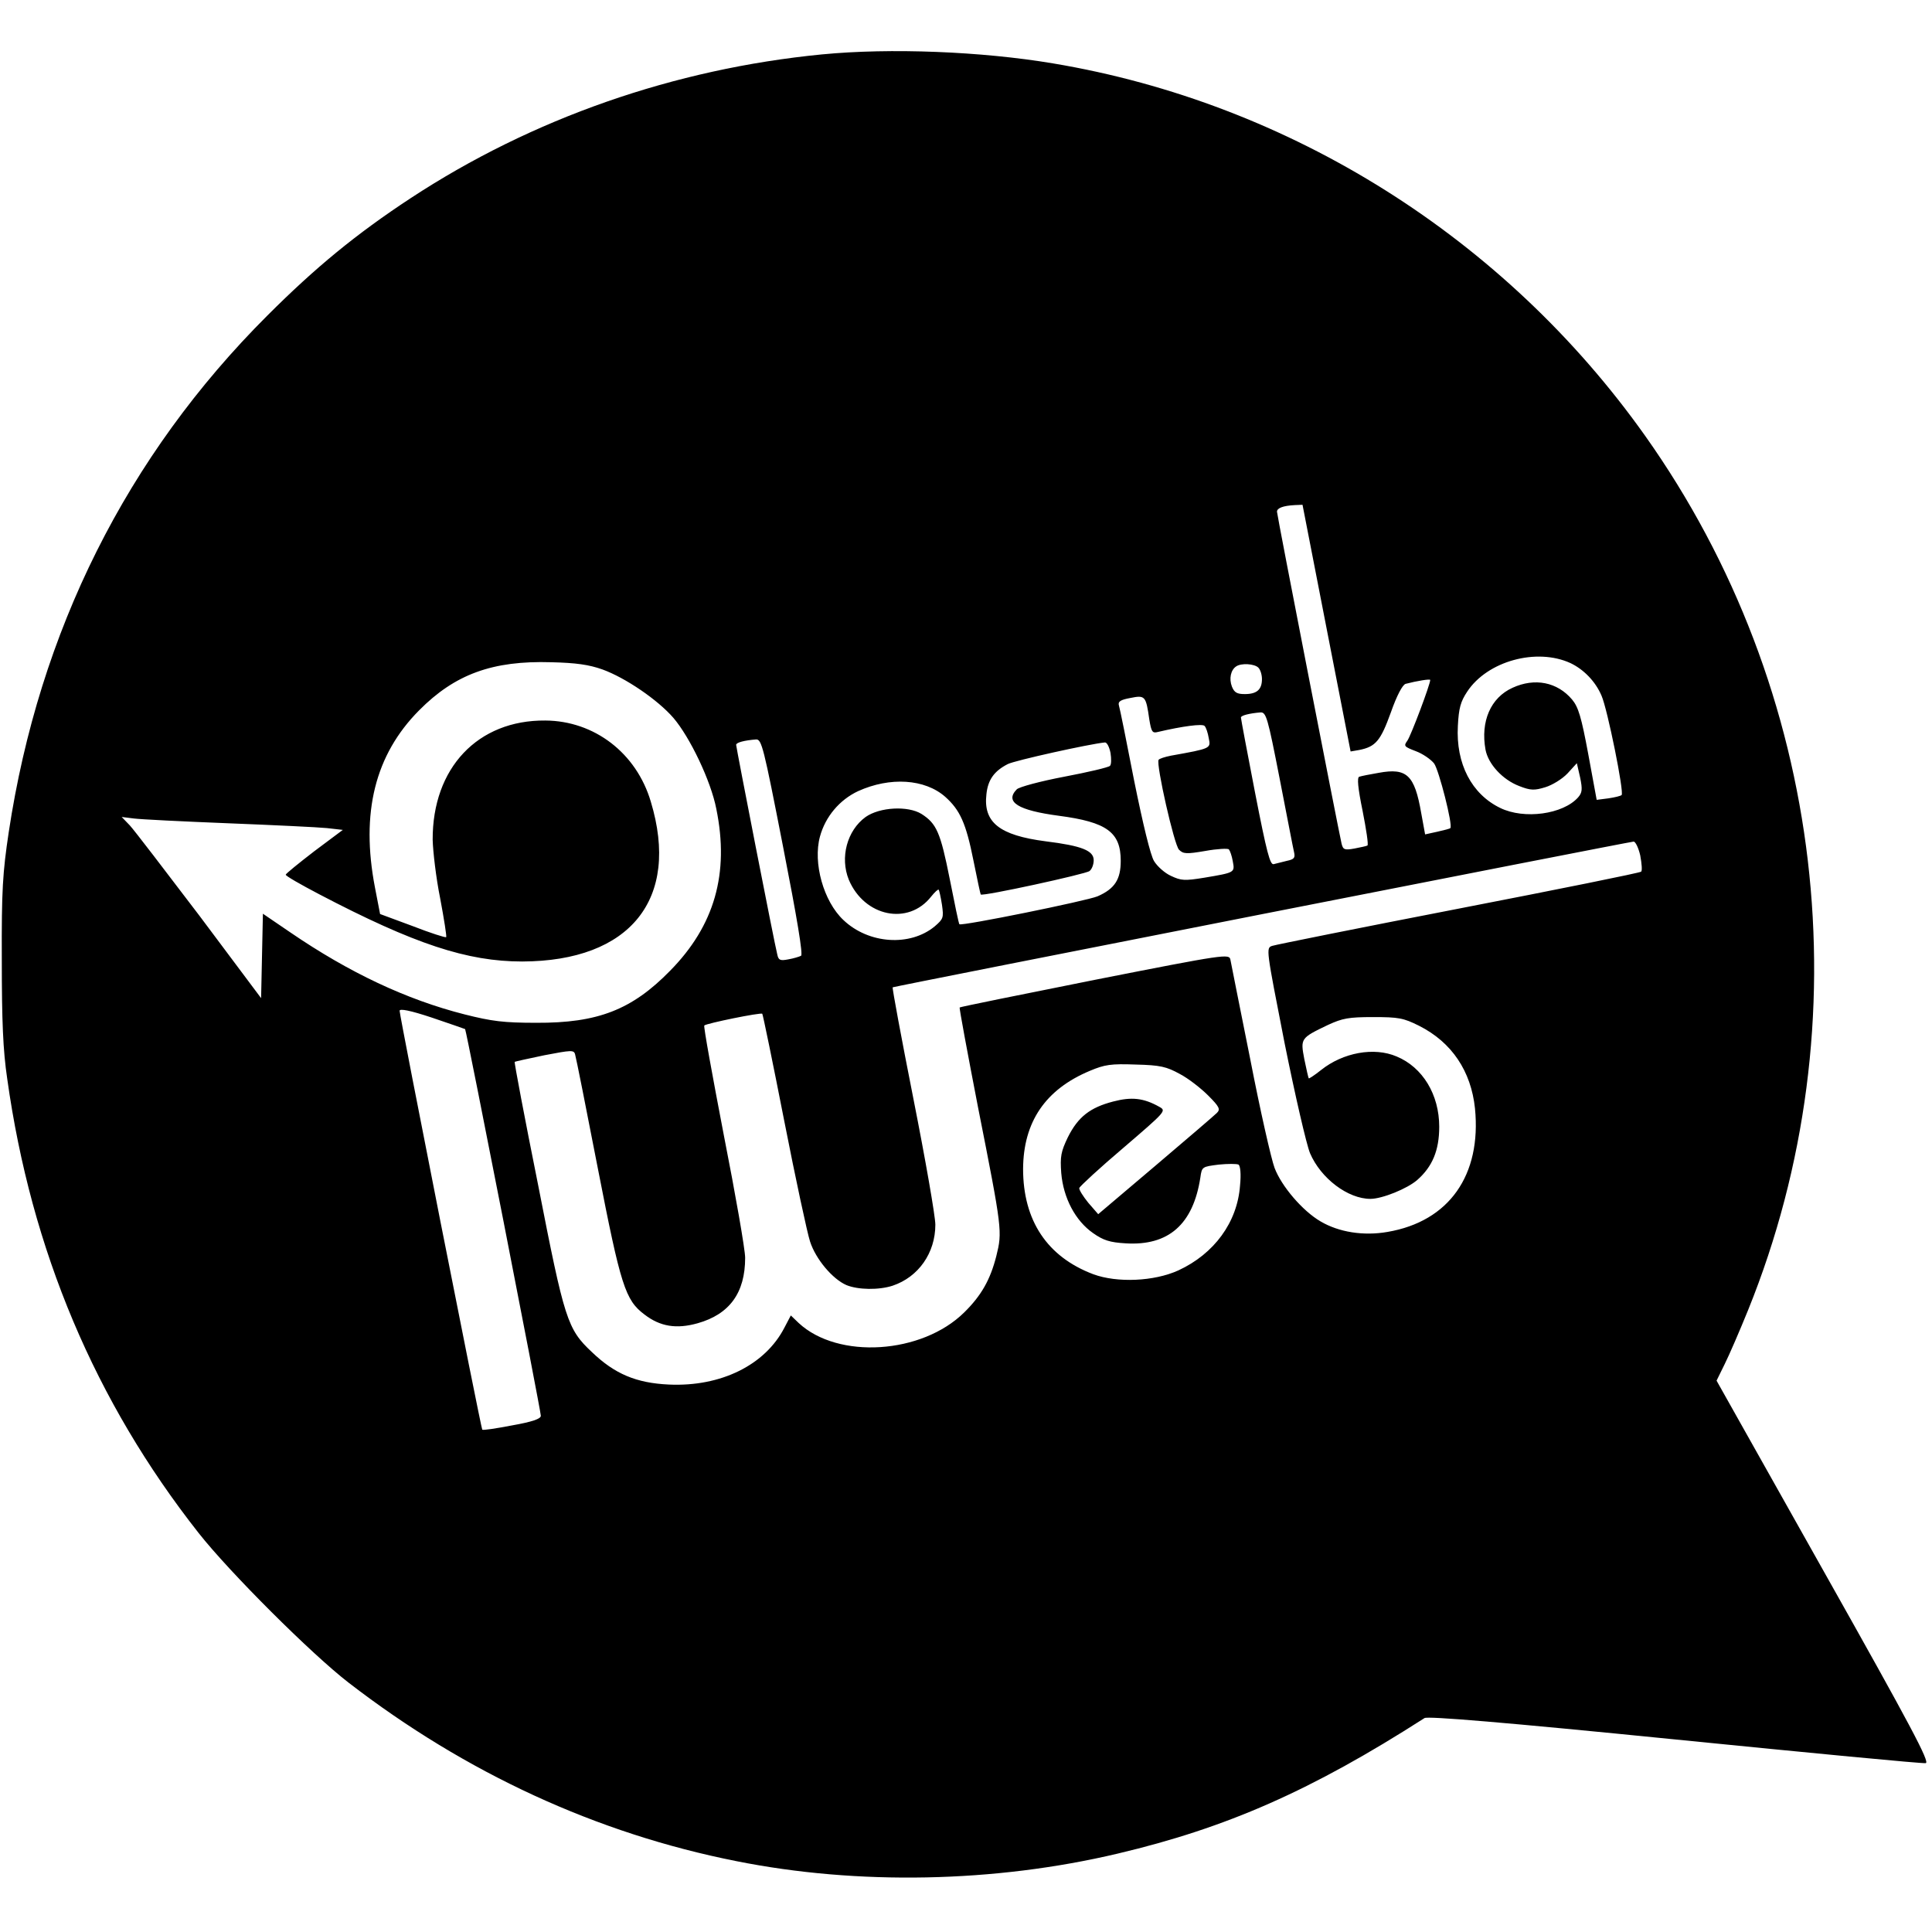 <?xml version="1.0" standalone="no"?>
<!DOCTYPE svg PUBLIC "-//W3C//DTD SVG 20010904//EN"
 "http://www.w3.org/TR/2001/REC-SVG-20010904/DTD/svg10.dtd">
<svg version="1.0" xmlns="http://www.w3.org/2000/svg"
 width="643pt" height="643pt" viewBox="0 0 643 643"
 preserveAspectRatio="xMidYMid meet">
<g transform="translate(0,643) scale(0.1,-0.1)"
fill="#000000" stroke="none">
<path d="M2736 6249 c-492 -48 -965 -213 -1370 -479 -181 -119 -317 -231 -476
-390 -468 -467 -760 -1051 -861 -1720 -20 -134 -24 -192 -23 -425 0 -203 4
-301 18 -395 80 -572 293 -1075 637 -1512 104 -132 376 -403 499 -498 390
-301 826 -502 1290 -594 404 -81 861 -72 1270 25 364 86 645 210 1021 451 10
7 264 -14 833 -71 449 -45 825 -81 835 -79 15 2 -48 121 -339 638 l-357 635
27 55 c15 30 50 111 78 180 387 957 257 2064 -343 2910 -467 658 -1181 1107
-1970 1239 -238 40 -542 52 -769 30z m1679 -1910 l80 -410 29 5 c55 11 71 31
105 125 20 57 39 92 49 95 38 10 82 17 82 13 0 -15 -64 -185 -76 -202 -13 -18
-11 -20 28 -35 22 -8 50 -27 61 -41 16 -22 63 -206 54 -215 -1 -2 -21 -7 -43
-12 l-41 -9 -13 71 c-22 127 -48 151 -141 134 -30 -5 -59 -11 -65 -13 -8 -2
-5 -36 11 -114 12 -61 20 -113 16 -115 -3 -2 -23 -6 -43 -10 -33 -6 -38 -4
-43 16 -12 53 -215 1094 -215 1105 0 12 20 20 60 22 l25 1 80 -411z m812 -116
c44 -21 83 -61 103 -108 20 -45 76 -323 67 -331 -3 -3 -23 -8 -44 -11 l-39 -5
-28 152 c-23 124 -33 157 -54 182 -49 58 -124 73 -198 39 -73 -33 -107 -112
-90 -206 9 -48 57 -100 112 -121 38 -15 51 -15 87 -4 23 7 56 27 74 46 l31 34
11 -48 c8 -39 7 -50 -7 -66 -50 -56 -179 -74 -259 -35 -95 46 -148 147 -141
273 3 59 9 81 31 114 67 102 231 147 344 95z m-3222 -21 c77 -28 184 -101 236
-161 55 -64 125 -210 143 -303 44 -215 -6 -389 -154 -539 -127 -130 -241 -174
-445 -173 -109 0 -148 5 -239 28 -193 49 -384 139 -580 273 l-91 62 -3 -140
-3 -141 -205 274 c-114 150 -218 286 -232 301 l-27 28 40 -5 c22 -3 164 -10
315 -16 151 -6 299 -13 328 -16 l53 -6 -95 -71 c-52 -40 -95 -75 -95 -78 -1
-4 50 -33 111 -65 317 -166 493 -224 676 -224 360 1 526 208 428 532 -48 162
-188 269 -351 270 -225 2 -376 -158 -375 -397 1 -38 11 -126 25 -195 13 -69
22 -127 20 -129 -3 -2 -53 14 -112 37 l-108 40 -17 88 c-48 249 0 442 147 590
119 120 244 166 440 160 82 -2 125 -8 170 -24z m2183 6 c7 -7 12 -24 12 -38 0
-35 -17 -50 -57 -50 -26 0 -35 5 -43 25 -10 26 -4 55 14 67 17 12 61 9 74 -4z
m-363 -172 c7 -42 10 -47 29 -42 81 19 148 28 155 20 5 -5 11 -23 14 -41 7
-34 8 -34 -126 -58 -20 -4 -39 -10 -41 -14 -9 -14 52 -284 68 -299 14 -14 24
-15 88 -4 39 7 75 9 78 5 4 -5 10 -22 13 -40 7 -37 7 -37 -94 -54 -67 -11 -78
-10 -112 6 -20 9 -45 31 -56 49 -12 19 -37 123 -66 266 -25 129 -48 243 -51
252 -4 13 5 19 38 25 49 10 52 7 63 -71z m434 -198 c24 -123 45 -233 48 -245
4 -18 0 -23 -24 -28 -15 -4 -35 -9 -44 -11 -12 -3 -23 38 -62 238 -26 134 -47
246 -47 250 0 7 29 14 65 17 19 1 24 -16 64 -221z m-1653 -225 c47 -240 67
-360 60 -364 -6 -3 -25 -9 -43 -12 -26 -5 -32 -3 -36 16 -9 34 -137 690 -137
698 0 8 28 15 66 18 19 1 25 -23 90 -356z m1090 311 c3 -19 3 -39 -2 -43 -5
-5 -73 -21 -152 -36 -79 -15 -150 -34 -158 -42 -41 -42 4 -70 140 -88 160 -21
206 -55 206 -150 0 -62 -20 -93 -77 -118 -35 -15 -453 -100 -460 -93 -2 1 -16
69 -32 150 -31 156 -44 185 -94 217 -45 28 -139 23 -186 -10 -62 -45 -86 -135
-56 -209 52 -123 198 -153 274 -56 12 15 23 25 25 23 2 -2 7 -25 11 -50 6 -43
5 -47 -24 -72 -82 -68 -220 -59 -304 21 -66 62 -102 190 -78 278 18 66 65 122
127 151 106 48 222 41 290 -19 49 -44 69 -87 94 -213 12 -60 23 -111 24 -112
6 -7 350 68 362 78 8 6 14 22 14 36 0 32 -39 48 -160 63 -154 20 -208 63 -197
157 5 48 26 77 71 100 23 12 272 67 323 72 7 1 15 -15 19 -35z m1763 -341 c5
-27 7 -51 3 -54 -4 -4 -277 -59 -607 -123 -330 -64 -609 -120 -621 -124 -21
-7 -20 -10 41 -322 35 -174 73 -339 85 -368 36 -84 126 -152 201 -152 39 0
123 34 156 63 50 44 73 98 73 177 0 107 -55 198 -142 234 -75 32 -178 13 -251
-45 -21 -17 -40 -29 -41 -28 -2 2 -8 31 -15 64 -13 69 -13 70 79 114 48 22 68
26 150 26 85 0 101 -3 153 -29 109 -55 173 -151 186 -275 22 -222 -86 -376
-291 -411 -80 -14 -162 -1 -223 35 -60 35 -130 117 -153 178 -11 29 -48 192
-81 362 -34 171 -64 319 -66 331 -4 20 -15 19 -451 -67 -246 -49 -448 -90
-450 -92 -2 -1 26 -151 61 -332 81 -409 81 -414 61 -495 -20 -79 -50 -132
-107 -188 -141 -139 -420 -157 -551 -35 l-26 25 -21 -40 c-64 -125 -212 -198
-385 -190 -108 5 -180 35 -256 108 -82 77 -91 106 -179 556 -45 224 -80 409
-78 410 1 1 46 11 99 22 89 17 98 18 102 3 3 -9 37 -180 76 -381 76 -390 91
-437 155 -485 52 -40 106 -49 177 -29 106 30 158 101 158 218 0 27 -32 210
-71 408 -38 198 -68 362 -65 365 7 7 188 44 193 39 2 -2 35 -162 73 -356 38
-194 77 -375 86 -402 19 -59 75 -125 121 -145 39 -16 108 -17 154 -2 86 29
142 109 142 203 0 28 -33 217 -73 419 -40 202 -71 369 -69 371 4 3 2444 483
2466 485 6 0 16 -20 22 -46z m-3911 -578 c4 -3 252 -1270 252 -1287 0 -10 -28
-20 -96 -32 -52 -10 -97 -17 -99 -14 -4 4 -275 1376 -275 1394 0 8 36 1 108
-23 59 -20 108 -37 110 -38z m2378 -149 c29 -15 71 -48 95 -72 38 -38 41 -46
29 -58 -8 -8 -100 -87 -205 -176 l-190 -161 -33 38 c-17 21 -31 43 -30 49 2 6
68 67 147 134 141 121 143 123 120 136 -53 30 -93 34 -154 18 -77 -20 -117
-51 -151 -119 -23 -48 -26 -64 -22 -119 7 -83 47 -159 106 -200 34 -24 56 -31
108 -34 143 -9 225 63 249 219 5 36 6 36 61 43 30 3 60 3 66 0 6 -4 9 -31 5
-70 -9 -122 -86 -227 -205 -282 -81 -37 -204 -42 -283 -13 -154 58 -234 179
-234 351 1 156 74 264 222 326 50 21 70 24 153 21 82 -2 102 -7 146 -31z"/>
</g>
</svg>
